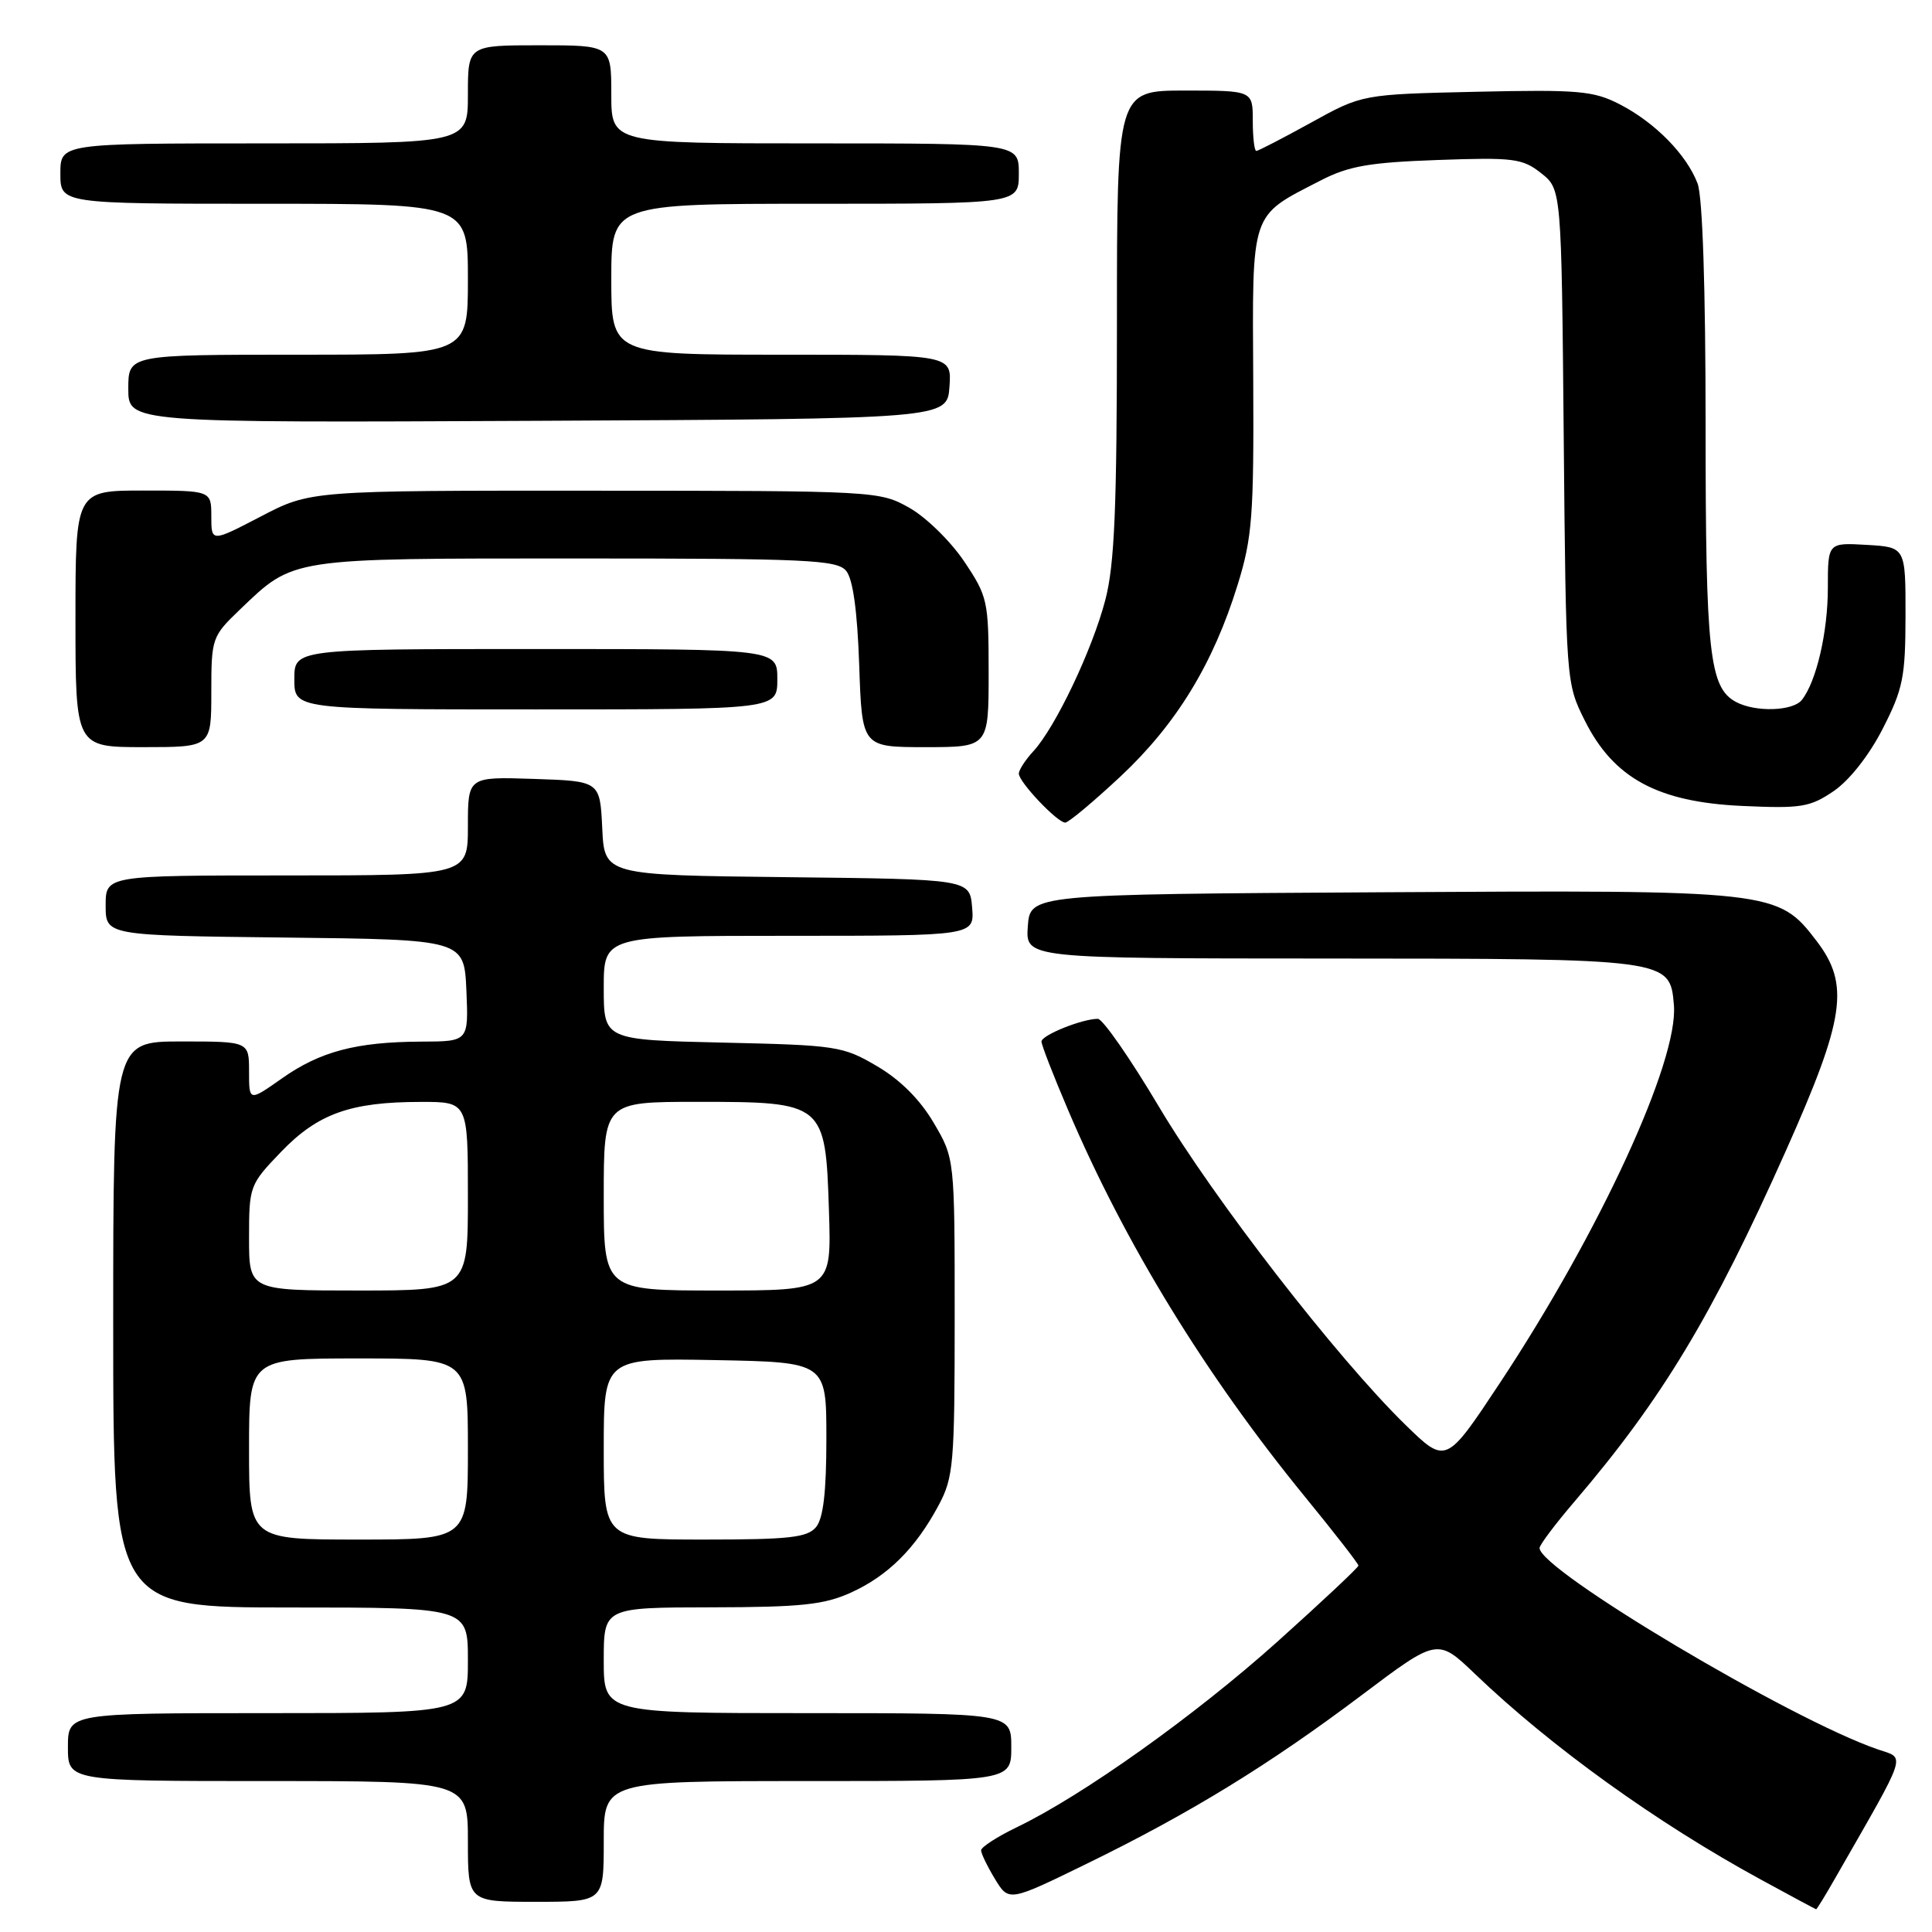 <?xml version="1.0" encoding="UTF-8" standalone="no"?>
<!DOCTYPE svg PUBLIC "-//W3C//DTD SVG 1.1//EN" "http://www.w3.org/Graphics/SVG/1.1/DTD/svg11.dtd" >
<svg xmlns="http://www.w3.org/2000/svg" xmlns:xlink="http://www.w3.org/1999/xlink" version="1.1" viewBox="0 0 256 256">
 <g >
 <path fill="currentColor"
d=" M 243.24 248.75 C 252.92 231.85 252.52 233.07 248.84 231.81 C 237.33 227.88 204.00 208.04 204.00 205.12 C 204.00 204.71 206.09 201.93 208.65 198.94 C 220.24 185.38 226.90 174.32 236.63 152.50 C 244.47 134.93 245.13 130.47 240.71 124.69 C 235.59 117.98 235.06 117.92 183.00 118.23 C 136.50 118.50 136.50 118.50 136.19 122.75 C 135.89 127.00 135.89 127.00 176.19 127.01 C 221.23 127.03 221.29 127.04 221.80 133.17 C 222.43 140.57 211.96 163.28 198.73 183.27 C 191.60 194.04 191.60 194.04 186.20 188.77 C 177.16 179.94 160.85 158.90 153.55 146.62 C 149.75 140.23 146.11 135.00 145.47 135.00 C 143.39 135.00 138.00 137.17 138.00 138.01 C 138.00 138.46 139.60 142.58 141.56 147.16 C 149.09 164.83 159.76 182.23 172.89 198.30 C 176.80 203.08 180.00 207.20 180.00 207.45 C 180.00 207.69 175.16 212.24 169.25 217.54 C 158.38 227.29 143.46 237.92 134.75 242.11 C 132.14 243.37 130.00 244.75 130.00 245.18 C 130.00 245.60 130.83 247.31 131.84 248.98 C 133.68 252.00 133.68 252.00 144.09 246.91 C 157.75 240.24 168.25 233.79 180.49 224.57 C 190.48 217.05 190.48 217.05 195.49 221.85 C 205.54 231.47 219.52 241.53 233.28 249.03 C 237.25 251.20 240.57 252.98 240.65 252.99 C 240.74 252.99 241.91 251.09 243.24 248.75 Z  M 80.00 244.00 C 80.00 236.00 80.00 236.00 107.00 236.00 C 134.00 236.00 134.00 236.00 134.00 231.50 C 134.00 227.00 134.00 227.00 107.00 227.00 C 80.00 227.00 80.00 227.00 80.00 220.00 C 80.00 213.00 80.00 213.00 94.25 212.98 C 106.16 212.96 109.20 212.64 112.75 211.03 C 117.66 208.80 121.30 205.18 124.35 199.50 C 126.35 195.77 126.50 194.07 126.50 174.50 C 126.50 153.50 126.50 153.50 123.72 148.78 C 121.92 145.71 119.29 143.08 116.22 141.28 C 111.69 138.61 110.86 138.49 95.75 138.15 C 80.00 137.79 80.00 137.79 80.00 130.90 C 80.00 124.00 80.00 124.00 104.56 124.00 C 129.12 124.00 129.12 124.00 128.81 120.25 C 128.50 116.50 128.50 116.50 104.30 116.23 C 80.09 115.96 80.09 115.96 79.80 109.73 C 79.50 103.50 79.50 103.50 70.75 103.21 C 62.00 102.92 62.00 102.92 62.00 109.46 C 62.00 116.00 62.00 116.00 38.00 116.00 C 14.00 116.00 14.00 116.00 14.00 119.98 C 14.00 123.96 14.00 123.96 37.75 124.23 C 61.50 124.50 61.50 124.50 61.80 131.25 C 62.09 138.00 62.09 138.00 55.80 138.02 C 47.20 138.06 42.41 139.32 37.32 142.92 C 33.00 145.96 33.00 145.96 33.00 141.98 C 33.00 138.00 33.00 138.00 24.00 138.00 C 15.00 138.00 15.00 138.00 15.00 175.50 C 15.00 213.00 15.00 213.00 38.50 213.00 C 62.00 213.00 62.00 213.00 62.00 220.00 C 62.00 227.00 62.00 227.00 35.50 227.00 C 9.00 227.00 9.00 227.00 9.00 231.50 C 9.00 236.00 9.00 236.00 35.50 236.00 C 62.00 236.00 62.00 236.00 62.00 244.00 C 62.00 252.00 62.00 252.00 71.00 252.00 C 80.00 252.00 80.00 252.00 80.00 244.00 Z  M 148.50 102.86 C 155.87 95.95 160.75 87.98 163.99 77.50 C 165.93 71.24 166.15 68.37 166.06 50.45 C 165.94 27.70 165.59 28.76 175.00 23.91 C 178.70 22.00 181.46 21.52 190.50 21.20 C 200.54 20.84 201.74 20.99 204.20 22.94 C 206.90 25.07 206.90 25.07 207.20 57.78 C 207.50 90.40 207.51 90.52 210.00 95.49 C 213.81 103.11 219.65 106.28 230.83 106.79 C 238.67 107.15 239.83 106.96 242.98 104.82 C 245.06 103.40 247.68 100.07 249.47 96.56 C 252.16 91.30 252.48 89.71 252.49 81.59 C 252.50 72.50 252.50 72.50 247.35 72.20 C 242.20 71.90 242.20 71.90 242.20 77.88 C 242.20 83.78 240.68 90.31 238.75 92.75 C 237.56 94.24 232.61 94.39 230.04 93.02 C 226.50 91.13 226.00 86.60 226.00 56.42 C 226.00 38.16 225.60 26.07 224.94 24.32 C 223.49 20.49 219.30 16.23 214.62 13.82 C 211.14 12.03 209.16 11.86 195.62 12.16 C 180.50 12.50 180.50 12.50 173.72 16.25 C 169.98 18.31 166.72 20.00 166.47 20.00 C 166.21 20.00 166.00 18.20 166.00 16.00 C 166.00 12.00 166.00 12.00 157.00 12.00 C 148.00 12.00 148.00 12.00 148.00 42.79 C 148.00 67.30 147.69 74.79 146.46 79.50 C 144.74 86.09 139.84 96.40 136.91 99.56 C 135.86 100.70 135.00 102.03 135.00 102.51 C 135.00 103.62 140.10 109.00 141.15 109.00 C 141.58 109.00 144.88 106.24 148.50 102.86 Z  M 28.00 91.70 C 28.00 84.58 28.09 84.32 31.75 80.81 C 39.00 73.87 38.14 74.00 76.33 74.00 C 107.02 74.00 110.90 74.18 112.12 75.64 C 113.02 76.73 113.60 80.93 113.85 88.14 C 114.22 99.00 114.22 99.00 122.61 99.00 C 131.00 99.00 131.00 99.00 131.00 89.11 C 131.00 79.62 130.87 79.03 127.75 74.38 C 125.96 71.72 122.70 68.53 120.50 67.29 C 116.55 65.06 116.06 65.03 78.82 65.02 C 41.15 65.00 41.15 65.00 34.57 68.43 C 28.00 71.85 28.00 71.85 28.00 68.43 C 28.00 65.00 28.00 65.00 19.00 65.00 C 10.00 65.00 10.00 65.00 10.00 82.00 C 10.00 99.00 10.00 99.00 19.00 99.00 C 28.00 99.00 28.00 99.00 28.00 91.70 Z  M 103.00 90.00 C 103.00 86.00 103.00 86.00 71.00 86.00 C 39.00 86.00 39.00 86.00 39.00 90.00 C 39.00 94.00 39.00 94.00 71.00 94.00 C 103.00 94.00 103.00 94.00 103.00 90.00 Z  M 125.81 51.25 C 126.11 47.00 126.11 47.00 103.56 47.00 C 81.00 47.00 81.00 47.00 81.00 37.00 C 81.00 27.00 81.00 27.00 108.00 27.00 C 135.00 27.00 135.00 27.00 135.00 23.00 C 135.00 19.00 135.00 19.00 108.00 19.00 C 81.00 19.00 81.00 19.00 81.00 12.50 C 81.00 6.00 81.00 6.00 71.50 6.00 C 62.00 6.00 62.00 6.00 62.00 12.50 C 62.00 19.00 62.00 19.00 35.00 19.00 C 8.00 19.00 8.00 19.00 8.00 23.00 C 8.00 27.00 8.00 27.00 35.00 27.00 C 62.00 27.00 62.00 27.00 62.00 37.00 C 62.00 47.00 62.00 47.00 39.50 47.00 C 17.00 47.00 17.00 47.00 17.00 51.51 C 17.00 56.02 17.00 56.02 71.25 55.76 C 125.50 55.50 125.50 55.50 125.81 51.25 Z  M 33.00 192.00 C 33.00 180.00 33.00 180.00 47.50 180.00 C 62.00 180.00 62.00 180.00 62.00 192.00 C 62.00 204.00 62.00 204.00 47.50 204.00 C 33.00 204.00 33.00 204.00 33.00 192.00 Z  M 80.00 191.97 C 80.00 179.95 80.00 179.95 94.75 180.22 C 109.50 180.50 109.50 180.50 109.50 190.60 C 109.50 197.69 109.09 201.19 108.13 202.35 C 106.98 203.73 104.59 204.00 93.38 204.00 C 80.00 204.00 80.00 204.00 80.00 191.97 Z  M 33.00 164.02 C 33.00 157.16 33.08 156.96 37.25 152.62 C 42.12 147.56 46.46 146.01 55.75 146.01 C 62.00 146.00 62.00 146.00 62.00 158.50 C 62.00 171.00 62.00 171.00 47.50 171.00 C 33.00 171.00 33.00 171.00 33.00 164.02 Z  M 80.00 158.50 C 80.00 146.00 80.00 146.00 92.39 146.00 C 109.24 146.00 109.38 146.12 109.84 160.41 C 110.18 171.00 110.18 171.00 95.09 171.00 C 80.00 171.00 80.00 171.00 80.00 158.50 Z "/>
</g>
</svg>